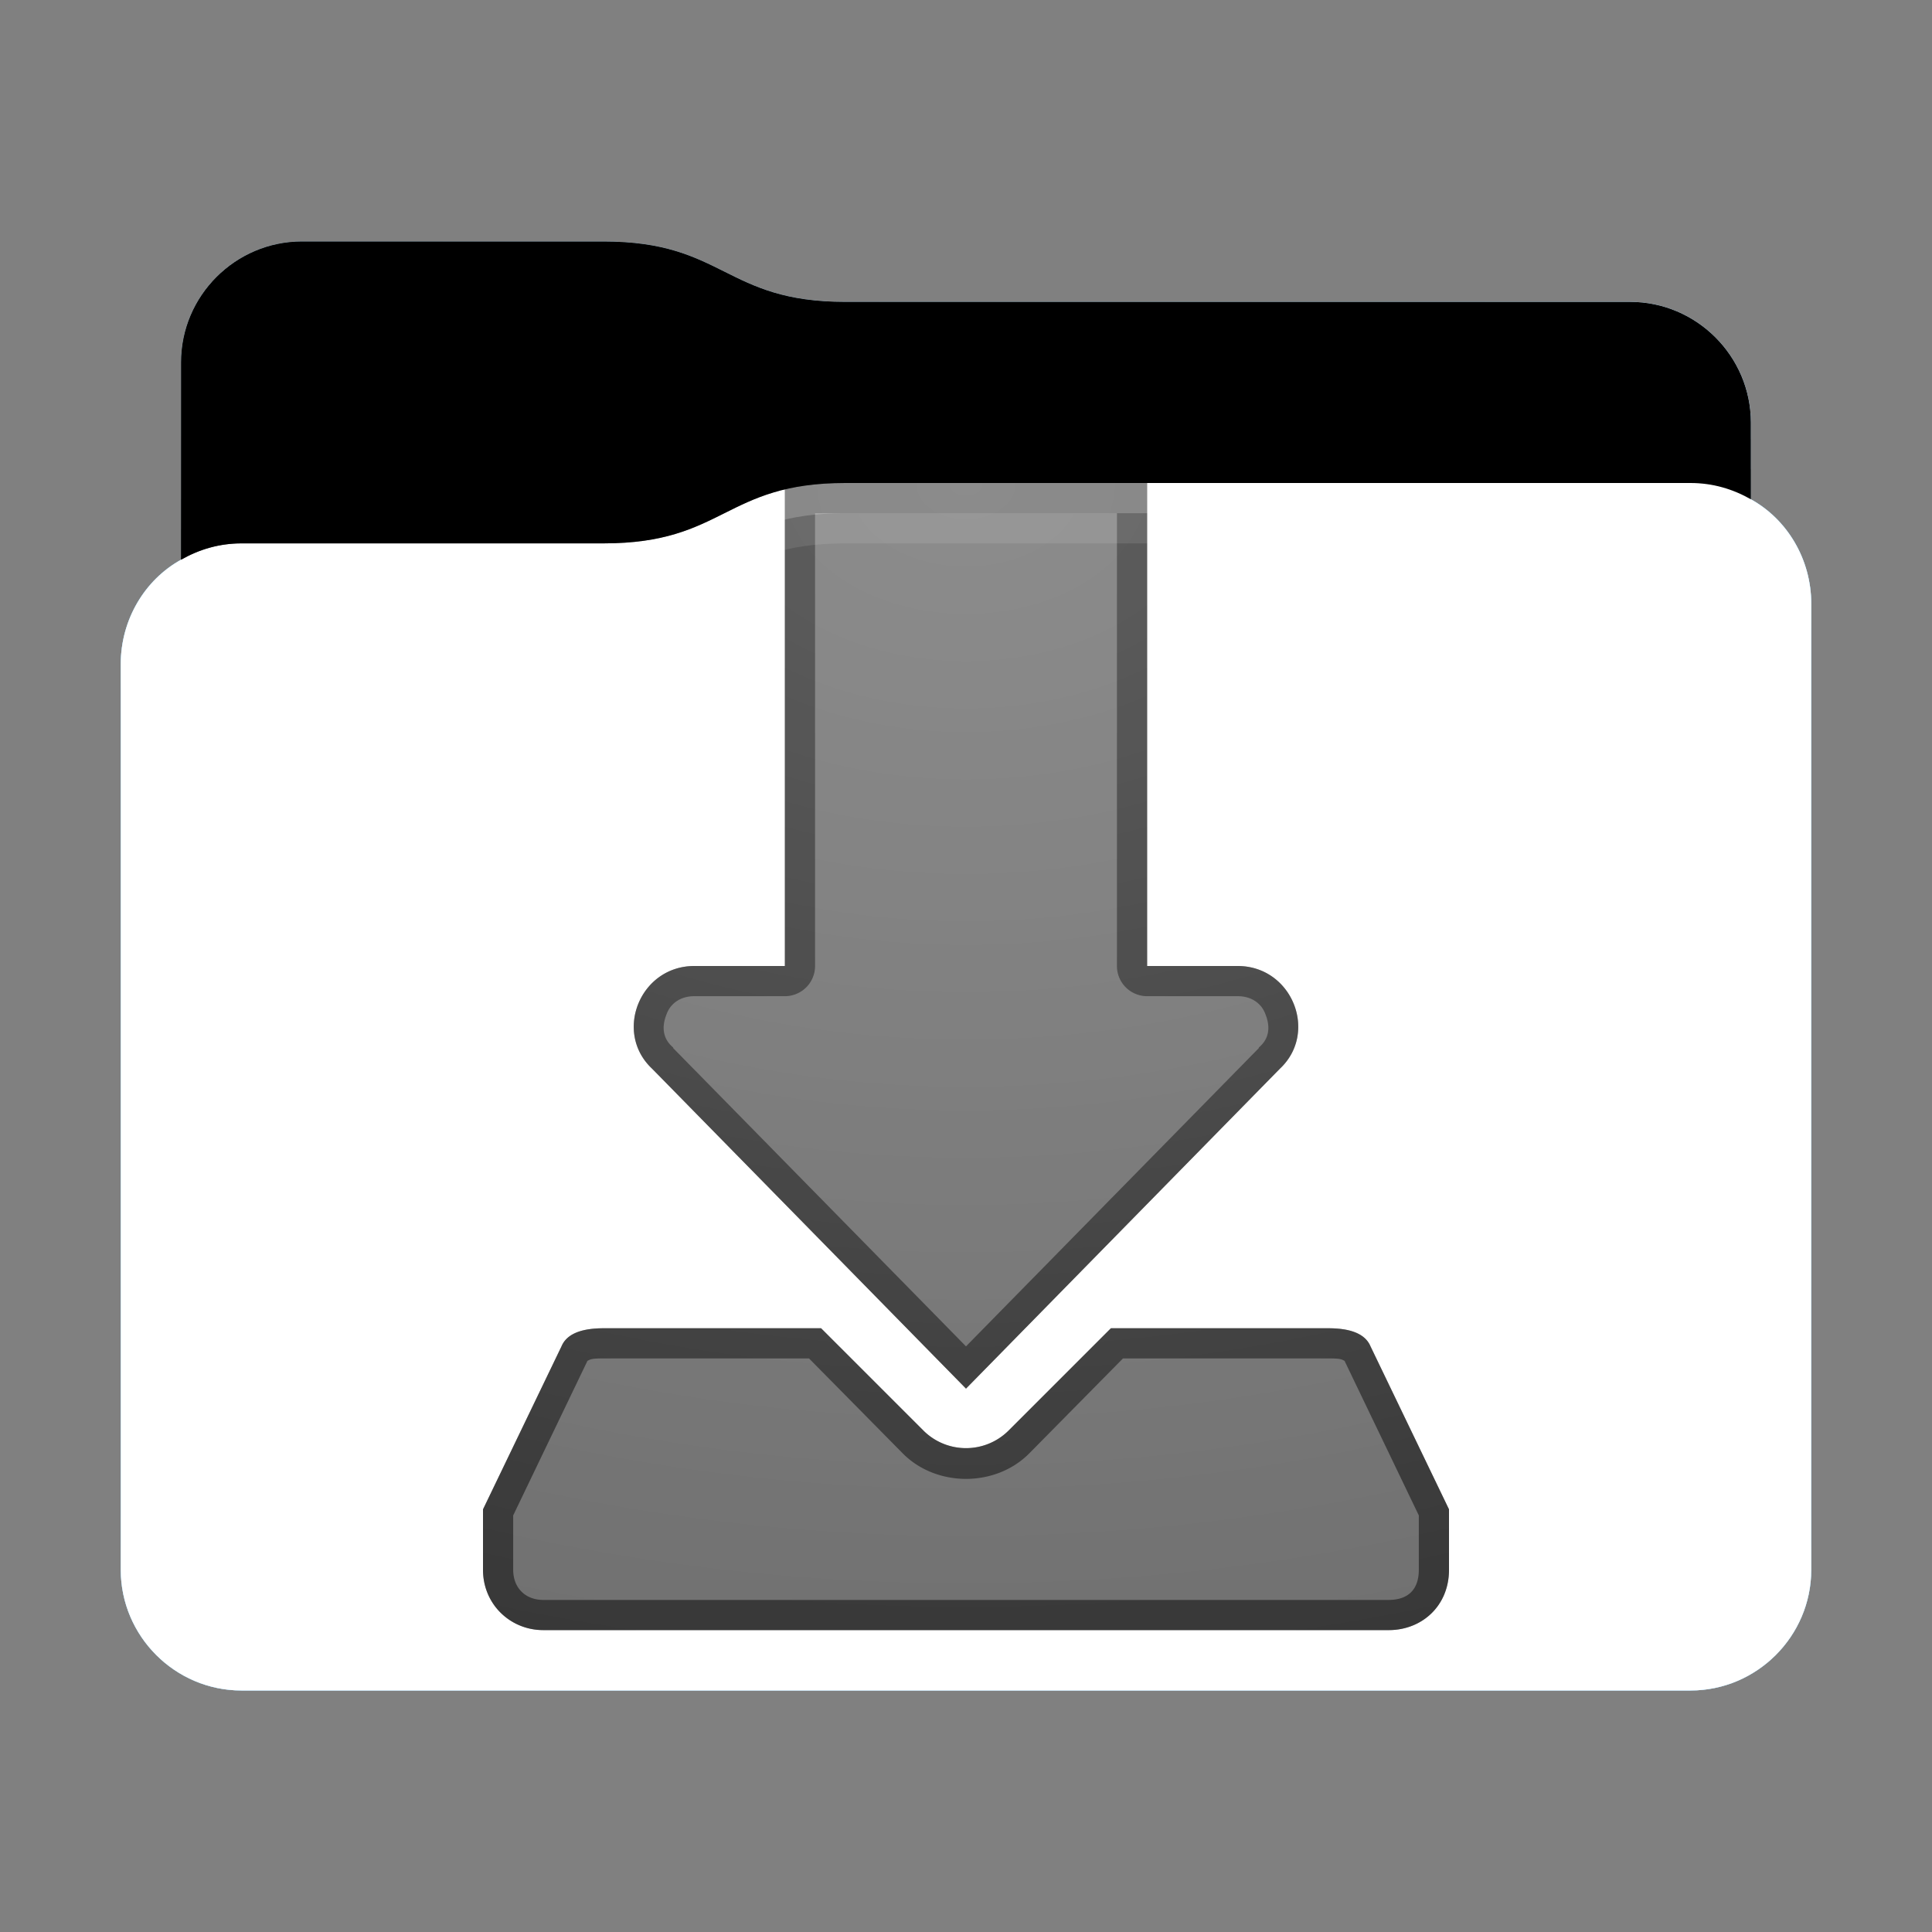 <svg height="32" version="1.1" width="32" xmlns="http://www.w3.org/2000/svg" xmlns:svg="http://www.w3.org/2000/svg" xmlns:xlink="http://www.w3.org/1999/xlink">
<rect width="100%" height="100%" fill="#808080" stroke="none"/>
<defs id="primary-definitions">
<style id="current-color-scheme" type="text/css">
      .ColorScheme-Text           { color:#fff; }
      .ColorScheme-Background     { color:#111; }
      .ColorScheme-Highlight      { color:#3daefd; }
      .ColorScheme-ViewBackground { color:#000; }
      .ColorScheme-PositiveText   { color:#27ae60; }
      .ColorScheme-NeutralText    { color:#f67400; }
      .ColorScheme-NegativeText   { color:#da4453; }
    </style>
<style id="extended-color-scheme" type="text/css">
      .ExScheme-Black     { color:#3e3e3e; }
      .ExScheme-White     { color:#fcfcfc; }
      .ExScheme-Grey-1    { color:#cfd5d5; }
      .ExScheme-Grey-2    { color:#909c9c; }
      .ExScheme-Grey-3    { color:#536161; }
      .ExScheme-Red-1     { color:#ffafa5; }
      .ExScheme-Red-2     { color:#bf4231; }
      .ExScheme-Red-3     { color:#4d2f2b; }
      .ExScheme-Green-1   { color:#abf9c7; }
      .ExScheme-Green-2   { color:#3bb566; }
      .ExScheme-Green-3   { color:#377d50; }
      .ExScheme-Blue-1    { color:#abdaf9; }
      .ExScheme-Blue-2    { color:#3daefd; }
      .ExScheme-Blue-3    { color:#2b3c4d; }
      .ExScheme-Yellow-1  { color:#faffa5; }
      .ExScheme-Yellow-2  { color:#cac726; }
      .ExScheme-Yellow-3  { color:#4b4d2b; }
      .ExScheme-Orange-1  { color:#ffdaa5; }
      .ExScheme-Orange-2  { color:#ff9701; }
      .ExScheme-Orange-3  { color:#4d372b; }
      .ExScheme-Brown-1   { color:#e9d6bb; }
      .ExScheme-Brown-2   { color:#997657; }
      .ExScheme-Brown-3   { color:#433a35; }
      .ExScheme-Purple-1  { color:#e2abf9; }
      .ExScheme-Purple-2  { color:#b401ff; }
      .ExScheme-Purple-3  { color:#432b4d; }
      .ExScheme-Cyan-1    { color:#b2f2e6; }
      .ExScheme-Cyan-2    { color:#31bfa6; }
      .ExScheme-Cyan-3    { color:#2b4d47; }
      .ExScheme-Magenta-1 { color:#f8a6d8; }
      .ExScheme-Magenta-2 { color:#f00091; }
      .ExScheme-Magenta-3 { color:#770048; }
    </style>
<linearGradient id="ujZ">
<stop offset="0"/>
<stop offset="1" stop-opacity="0"/>
</linearGradient>
<linearGradient id="uk0">
<stop offset="0" stop-color="#fff"/>
<stop offset="1" stop-color="#fff" stop-opacity="0"/>
</linearGradient>
<style class="toggle-enable-crease" type="text/css">
        .folder-crease { display: none; }
    </style><style class="toggle-manilla-folders" type="text/css">
        .folder-manilla { display: none; }
    </style><radialGradient cx=".5" cy="0" id="uk1" r="1" xlink:href="#uk0"/><linearGradient id="uk2" xlink:href="#ujZ" y1="1" y2=".5"/><path d="M 5,4 C 3.9,4 3,4.9 3,6 V 9.27 C 2.4,9.6 2,10.26 2,11 v 15 c 0,1.1 .9,2 2,2 h 24 c 1.1,0 2,-.9 2,-2 V 11 10 C 30,9.26 29.6,8.6 29,8.27 V 7 C 29,5.9 28.1,5 27,5 H 14 C 12,5 12,4 10,4 Z" id="uk3"></path><path d="M 5,4 C 3.9,4 3,4.9 3,6 V 9.27 C 3.3,9.1 3.63,9 4,9 h 6 c 2,0 2,-1 4,-1 h 14 c .37,0 .7,.1 1,.27 V 7 C 29,5.9 28.1,5 27,5 H 14 C 12,5 12,4 10,4 Z" id="uk4"></path></defs>
<g id="content" transform="translate(0,0)"><use class="folder-manilla ExScheme-Brown-1" fill="currentColor" href="#uk3"></use><use class="toggle-manilla-folders ColorScheme-Highlight" fill="currentColor" href="#uk3" id="primary-color"></use><use class="ColorScheme-Text" fill="currentColor" href="#uk3" opacity=".1"></use><g id="panorama" transform="translate(2,8)"><path class="ColorScheme-Background" d="M 11 0 L 11 8 L 9.5 8 C 8.6 8 8.16 9.1 8.8 9.7 L 14 15 L 19.2 9.7 C 19.84 9.1 19.4 8 18.5 8 L 17 8 L 17 0 L 11 0 z M 8 14 C 7.7 14 7.4 14.06 7.3 14.3 L 6 17 L 6 18 C 6 18.57 6.45 19 7 19 L 21 19 C 21.55 19 22 18.6 22 18 L 22 17 L 20.7 14.3 C 20.6 14.06 20.3 14 20 14 L 16.4 14 L 14.7 15.7 A 1 1 0 0 1 13.3 15.7 L 11.6 14 L 8 14 z " fill="currentColor" opacity=".6"/><path class="ColorScheme-Background" d="M 11 0 L 11 8 L 9.5 8 C 8.6 8 8.16 9.1 8.8 9.7 L 14 15 L 19.2 9.7 C 19.84 9.1 19.4 8 18.5 8 L 17 8 L 17 0 L 11 0 z M 11.5 0.5 L 16.5 0.5 L 16.5 8 A .5 .5 0 0 0 17 8.5 L 18.5 8.5 C 18.74 8.5 18.9 8.63 18.96 8.8 C 19.04 9 19.03 9.2 18.85 9.35 A .5 .5 0 0 0 18.85 9.36 L 14 14.3 L 9.15 9.36 A .5 .5 0 0 0 9.15 9.35 C 8.97 9.2 8.96 9 9.04 8.8 C 9.1 8.63 9.26 8.5 9.5 8.5 L 11 8.5 A .5 .5 0 0 0 11.5 8 L 11.5 0.5 z M 8 14 C 7.7 14 7.4 14.06 7.3 14.3 L 6 17 L 6 18 C 6 18.57 6.45 19 7 19 L 21 19 C 21.55 19 22 18.6 22 18 L 22 17 L 20.7 14.3 C 20.6 14.06 20.3 14 20 14 L 16.4 14 L 14.7 15.7 A 1 1 0 0 1 13.3 15.7 L 11.6 14 L 8 14 z M 8 14.5 L 11.4 14.5 L 12.94 16.06 C 13.5 16.64 14.5 16.64 15.06 16.06 L 16.6 14.5 L 20 14.5 C 20.1 14.5 20.2 14.5 20.25 14.53 C 20.27 14.54 20.27 14.54 20.27 14.54 L 21.5 17.1 L 21.5 18 C 21.5 18.35 21.3 18.5 21 18.5 L 7 18.5 C 6.7 18.5 6.5 18.3 6.5 18 L 6.5 17.1 L 7.73 14.54 C 7.73 14.54 7.73 14.54 7.75 14.53 C 7.8 14.5 7.9 14.5 8 14.5 z " fill="currentColor" opacity=".6"/></g><use href="#uk4" opacity=".4"></use><use class="toggle-flat-design" fill="url(#uk2)" href="#uk4" opacity=".1"></use><path class="toggle-flat-design" d="M 14,8 C 12,8 12,9 10,9 H 4 C 2.9,9 2,9.9 2,11 v 15 c 0,1.1 .9,2 2,2 h 24 c 1.1,0 2,-.9 2,-2 V 11 10 C 30,8.9 29.1,8 28,8 Z" fill="url(#uk1)" opacity=".2"/><path class="folder-crease " d="m 2,22 v 1 H 3 C 3.3,23 3.5,22.8 3.5,22.5 3.5,22.2 3.3,22 3,22 Z m 27,0 c -.3,0 -0.5,.2 -0.5,0.5 0,.3 .2,0.5 0.5,0.5 h 1 v -1 z" opacity=".4"/><path class="ColorScheme-Text" d="m 2,25 v 1 c 0,1.1 .9,2 2,2 h 24 c 1.1,0 2,-.9 2,-2 v -1 c 0,1.1 -.9,2 -2,2 H 4 C 2.9,27 2,26.1 2,25 Z" fill="currentColor" opacity=".1"/><path class="ColorScheme-Text" d="M 2,25.5 V 26 c 0,1.1 .9,2 2,2 h 24 c 1.1,0 2,-.9 2,-2 v -0.5 c 0,1.1 -.9,2 -2,2 H 4 c -1.1,0 -2,-.9 -2,-2 z" fill="currentColor" opacity=".2"/><path d="M 14,8 C 12,8 12,9 10,9 H 4 C 2.9,9 2,9.9 2,11 v 0.5 c 0,-1.1 .9,-2 2,-2 h 6 c 2,0 2,-1 4,-1 h 14 c 1.1,0 2,.9 2,2 V 10 C 30,8.9 29.1,8 28,8 Z" fill="#fff" opacity=".2"/><path d="M 14,8 C 12,8 12,9 10,9 H 4 C 2.9,9 2,9.9 2,11 v 1 c 0,-1.1 .9,-2 2,-2 h 6 c 2,0 2,-1 4,-1 h 14 c 1.1,0 2,.9 2,2 V 10 C 30,8.9 29.1,8 28,8 Z" fill="#fff" opacity=".1"/><path d="m 14,7.5 c -2,0 -2,1 -4,1 H 4 C 3.63,8.5 3.3,8.6 3,8.77 v 0.5 C 3.3,9.1 3.63,9 4,9 h 6 c 2,0 2,-1 4,-1 h 14 c .37,0 .7,.1 1,.27 v -0.5 C 28.7,7.6 28.37,7.5 28,7.5 Z" opacity=".2"/><path d="M 14,7 C 12,7 12,8 10,8 H 4 C 3.63,8 3.3,8.1 3,8.27 v 1 C 3.3,9.1 3.63,9 4,9 h 6 c 2,0 2,-1 4,-1 h 14 c .37,0 .7,.1 1,.27 v -1 C 28.7,7.1 28.37,7 28,7 Z" opacity=".1"/></g>
</svg>